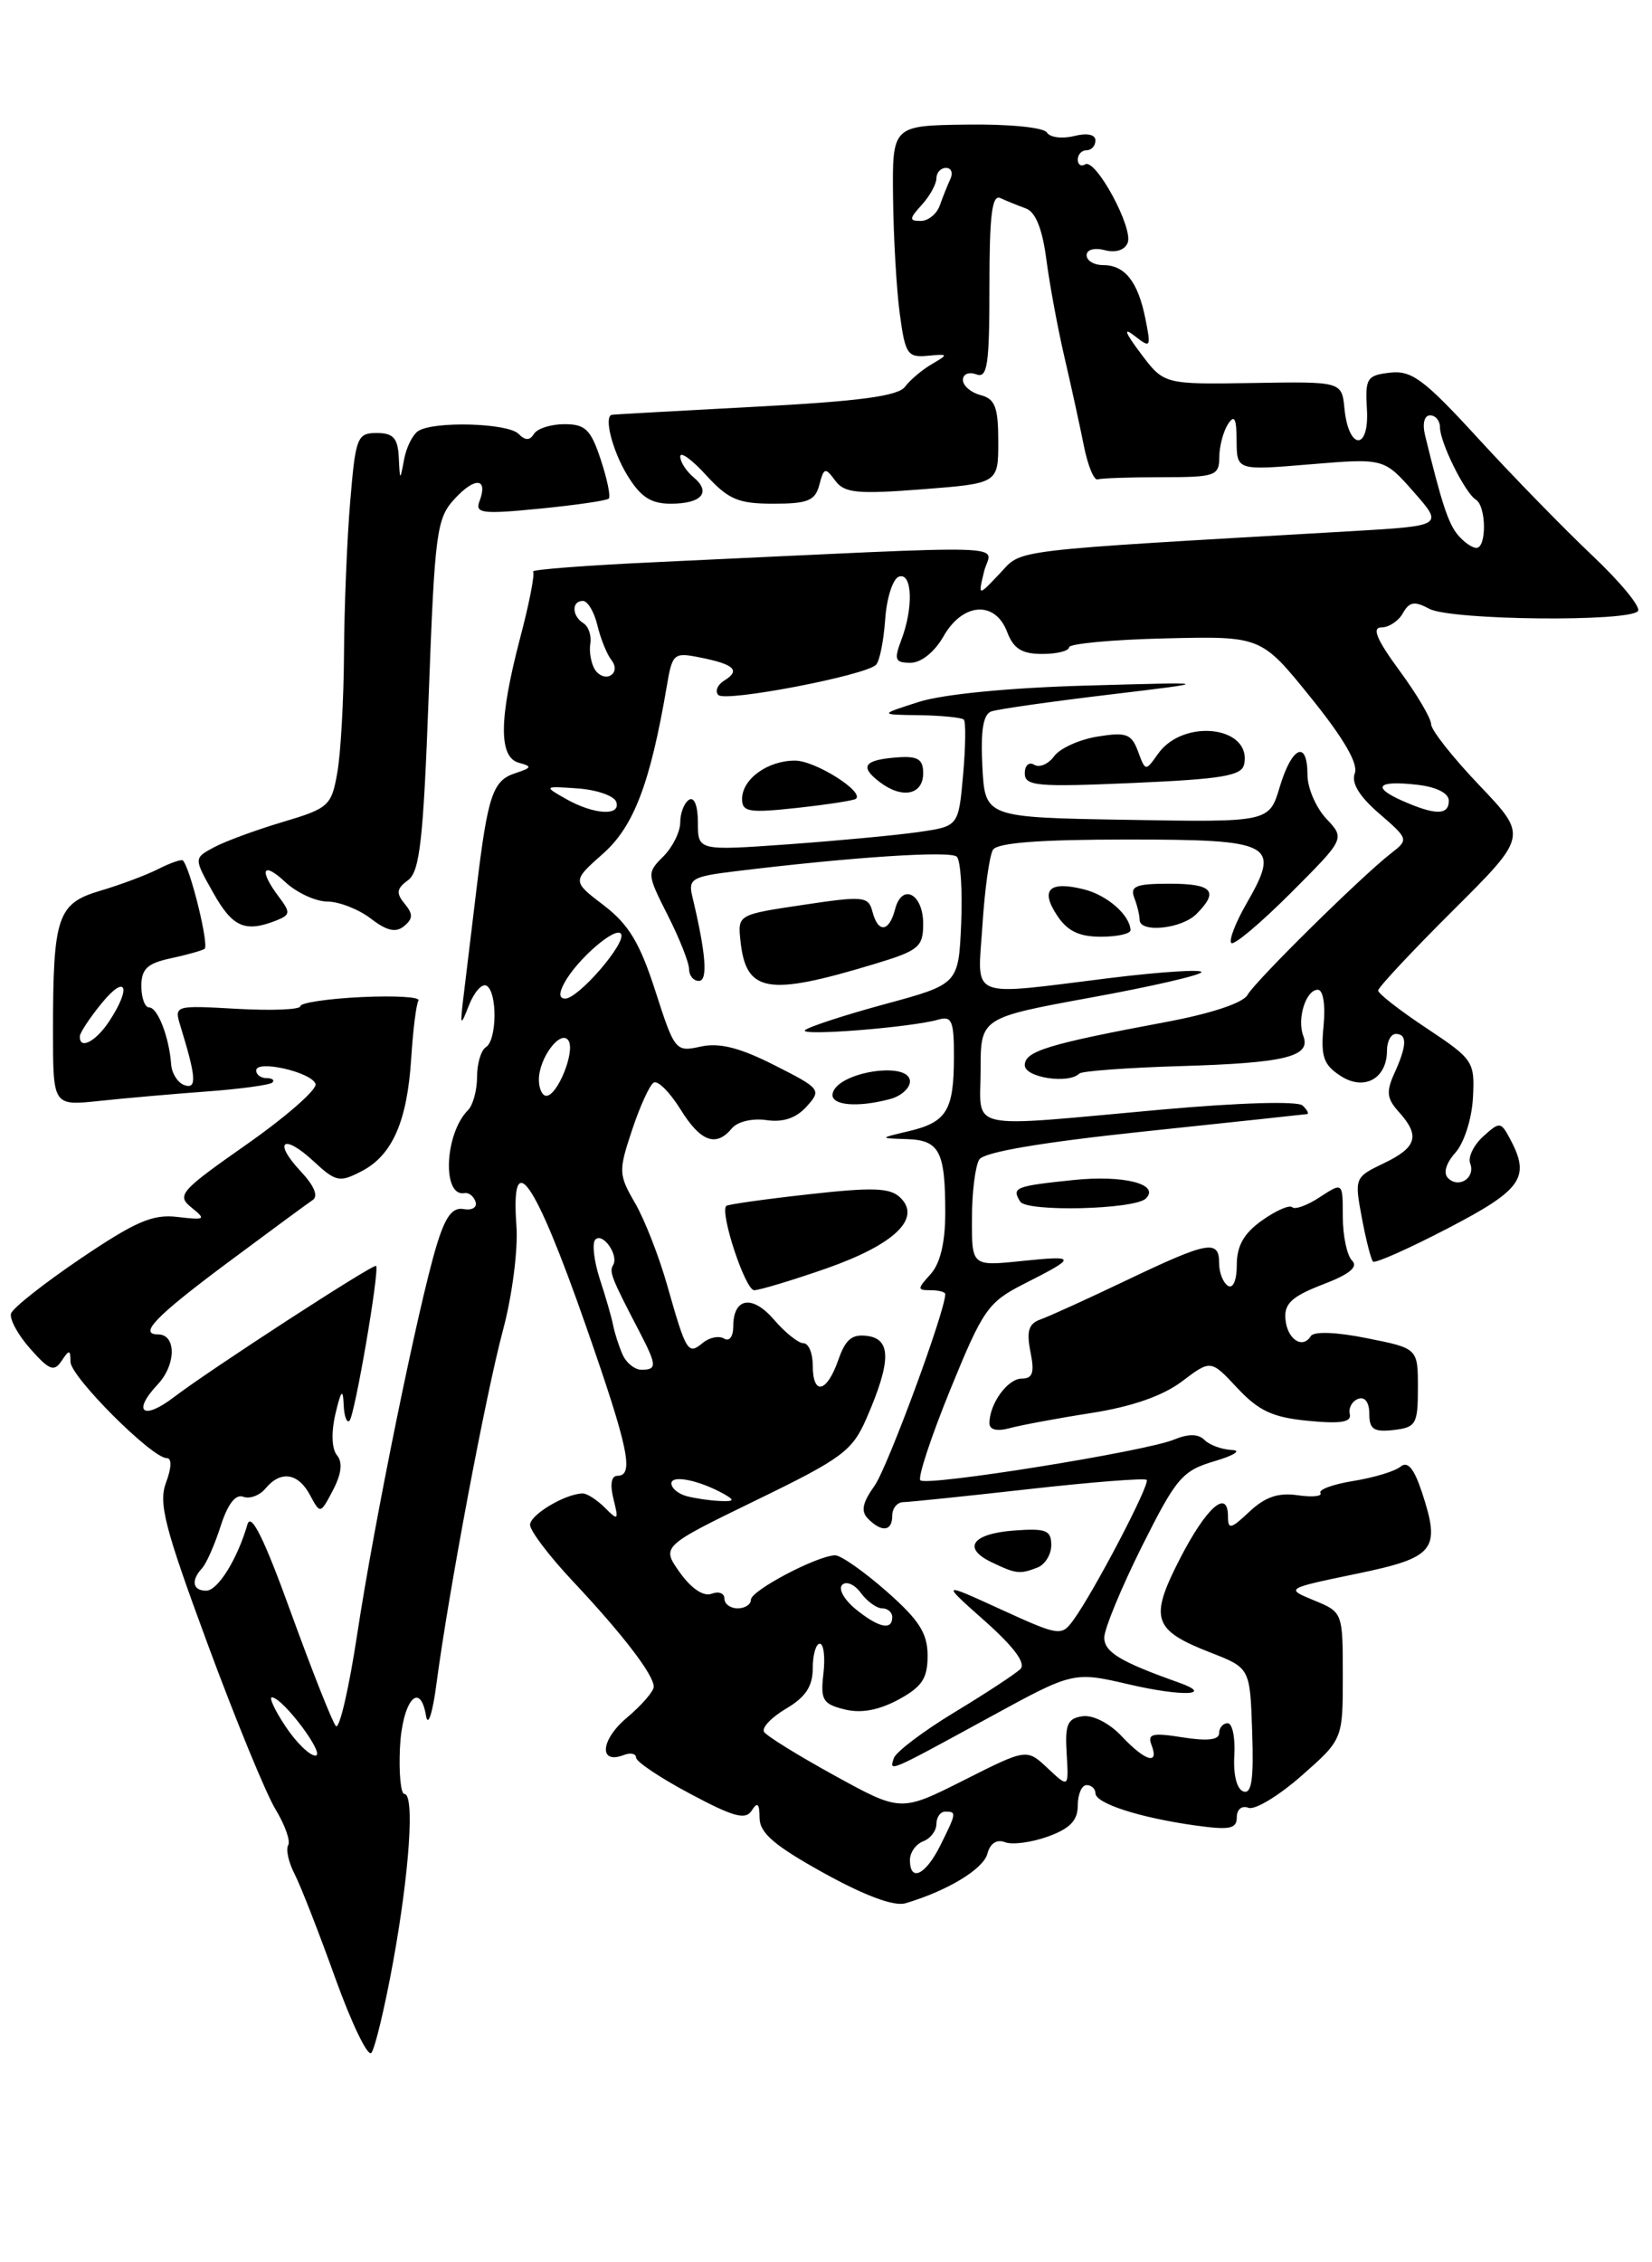 <?xml version="1.0" encoding="UTF-8" standalone="no"?>
<!DOCTYPE svg PUBLIC "-//W3C//DTD SVG 1.1//EN" "http://www.w3.org/Graphics/SVG/1.1/DTD/svg11.dtd" >
<svg xmlns="http://www.w3.org/2000/svg" xmlns:xlink="http://www.w3.org/1999/xlink" version="1.1" viewBox="0 0 187 256">
 <g >
 <path fill="currentColor"
d=" M 44.50 222.00 C 46.36 211.76 46.95 203.00 45.77 203.00 C 45.37 203.00 45.14 200.67 45.27 197.83 C 45.51 192.53 47.54 190.04 48.23 194.19 C 48.45 195.47 48.98 193.81 49.41 190.50 C 50.77 180.21 54.98 157.82 56.94 150.50 C 57.98 146.63 58.65 141.38 58.46 138.75 C 57.78 129.50 60.52 133.43 66.31 150.00 C 71.16 163.88 71.81 167.00 69.89 167.00 C 69.20 167.00 69.03 167.97 69.44 169.62 C 70.05 172.04 69.97 172.12 68.48 170.62 C 67.59 169.73 66.46 169.00 65.98 169.00 C 64.04 169.00 60.00 171.40 60.00 172.55 C 60.00 173.22 62.18 176.10 64.85 178.94 C 70.50 184.95 74.00 189.52 74.00 190.87 C 74.00 191.39 72.62 192.98 70.93 194.40 C 67.97 196.90 67.75 199.69 70.60 198.60 C 71.37 198.30 72.00 198.44 72.00 198.89 C 72.00 199.35 74.75 201.19 78.12 202.98 C 83.04 205.61 84.40 205.98 85.10 204.87 C 85.74 203.86 85.97 204.07 85.98 205.72 C 86.00 207.43 87.66 208.85 93.25 211.95 C 97.94 214.54 101.21 215.75 102.50 215.37 C 107.24 213.97 111.32 211.50 111.77 209.76 C 112.08 208.59 112.83 208.10 113.76 208.46 C 114.58 208.78 116.77 208.49 118.63 207.82 C 121.13 206.91 122.00 206.00 122.00 204.30 C 122.00 203.03 122.45 202.00 123.00 202.00 C 123.55 202.00 124.00 202.42 124.00 202.92 C 124.00 204.07 128.98 205.68 135.25 206.56 C 139.20 207.11 140.00 206.96 140.00 205.64 C 140.00 204.75 140.57 204.28 141.32 204.57 C 142.04 204.85 144.74 203.22 147.32 200.95 C 152.00 196.83 152.00 196.83 152.00 189.63 C 152.00 182.46 151.99 182.43 148.75 181.10 C 145.50 179.76 145.50 179.76 153.49 178.10 C 162.45 176.25 163.12 175.42 160.95 168.84 C 160.06 166.16 159.34 165.30 158.54 165.96 C 157.91 166.49 155.52 167.21 153.22 167.58 C 150.92 167.95 149.23 168.56 149.47 168.94 C 149.70 169.33 148.54 169.44 146.89 169.20 C 144.72 168.88 143.21 169.39 141.44 171.05 C 139.32 173.05 139.00 173.12 139.00 171.59 C 139.00 168.40 136.55 170.57 133.55 176.41 C 130.08 183.18 130.50 184.46 137.04 187.01 C 141.50 188.75 141.50 188.75 141.74 195.96 C 141.93 201.36 141.68 203.05 140.74 202.72 C 140.00 202.46 139.59 200.82 139.72 198.64 C 139.84 196.64 139.50 195.00 138.97 195.00 C 138.44 195.00 138.00 195.51 138.00 196.13 C 138.00 196.89 136.66 197.04 133.88 196.60 C 130.43 196.05 129.86 196.19 130.35 197.47 C 131.24 199.78 129.64 199.31 126.96 196.46 C 125.59 195.00 123.71 194.04 122.54 194.21 C 120.83 194.45 120.54 195.14 120.74 198.41 C 120.98 202.33 120.98 202.33 118.60 200.10 C 116.22 197.86 116.22 197.86 109.10 201.45 C 101.97 205.04 101.97 205.04 94.49 200.93 C 90.38 198.67 86.77 196.44 86.49 195.98 C 86.20 195.51 87.32 194.33 88.98 193.35 C 91.19 192.05 92.00 190.82 92.00 188.78 C 92.00 187.25 92.36 186.00 92.80 186.00 C 93.24 186.00 93.42 187.52 93.21 189.37 C 92.86 192.35 93.13 192.82 95.58 193.43 C 97.45 193.90 99.43 193.54 101.68 192.34 C 104.37 190.88 105.00 189.94 105.00 187.36 C 105.00 184.82 104.06 183.34 100.36 180.08 C 97.81 177.84 95.19 176.00 94.55 176.00 C 92.57 176.00 85.00 179.98 85.00 181.02 C 85.00 181.56 84.33 182.00 83.50 182.00 C 82.67 182.00 82.00 181.50 82.00 180.89 C 82.00 180.28 81.34 180.04 80.54 180.35 C 79.64 180.69 78.25 179.76 76.96 177.95 C 74.86 174.99 74.86 174.99 85.58 169.77 C 95.32 165.04 96.47 164.19 98.07 160.53 C 100.86 154.13 100.91 151.56 98.22 151.18 C 96.45 150.93 95.71 151.53 94.88 153.93 C 93.58 157.63 92.00 157.95 92.00 154.50 C 92.00 153.12 91.53 152.00 90.95 152.00 C 90.38 152.00 88.87 150.80 87.62 149.34 C 85.15 146.47 83.00 146.83 83.00 150.12 C 83.00 151.25 82.55 151.84 81.96 151.47 C 81.38 151.12 80.30 151.34 79.55 151.96 C 77.88 153.35 77.68 153.03 75.54 145.50 C 74.61 142.20 72.96 137.98 71.88 136.13 C 70.02 132.92 70.00 132.52 71.54 127.89 C 72.43 125.21 73.53 122.79 73.99 122.51 C 74.45 122.22 75.80 123.57 77.00 125.49 C 79.29 129.20 81.05 129.86 82.86 127.67 C 83.48 126.92 85.18 126.52 86.75 126.75 C 88.63 127.03 90.12 126.53 91.30 125.22 C 93.01 123.33 92.91 123.19 87.65 120.53 C 83.72 118.54 81.43 117.97 79.32 118.43 C 76.47 119.06 76.37 118.93 74.18 112.13 C 72.43 106.70 71.17 104.61 68.35 102.45 C 64.75 99.71 64.75 99.71 68.26 96.60 C 71.75 93.52 73.61 88.61 75.48 77.64 C 76.10 73.94 76.27 73.80 79.24 74.40 C 83.12 75.17 83.85 75.86 82.00 77.00 C 81.21 77.49 80.90 78.23 81.32 78.65 C 82.14 79.47 97.96 76.44 99.16 75.23 C 99.57 74.83 100.03 72.51 100.20 70.08 C 100.37 67.65 101.07 65.48 101.76 65.25 C 103.27 64.74 103.42 68.77 102.02 72.43 C 101.18 74.66 101.31 75.00 103.07 75.00 C 104.27 75.00 105.79 73.78 106.80 72.01 C 108.97 68.19 112.64 67.93 114.00 71.50 C 114.72 73.41 115.67 74.00 117.98 74.00 C 119.64 74.00 121.00 73.66 121.01 73.25 C 121.02 72.84 125.91 72.38 131.89 72.24 C 142.76 71.98 142.76 71.98 148.37 78.93 C 152.09 83.53 153.77 86.42 153.36 87.50 C 152.94 88.59 153.85 90.10 156.12 92.06 C 159.44 94.93 159.46 95.01 157.50 96.53 C 154.14 99.13 142.10 111.00 141.21 112.59 C 140.70 113.50 137.05 114.71 131.93 115.66 C 118.63 118.15 116.00 118.95 116.00 120.54 C 116.00 121.94 120.97 122.70 122.18 121.48 C 122.47 121.20 127.61 120.82 133.60 120.64 C 145.50 120.29 148.43 119.57 147.53 117.23 C 146.79 115.29 147.82 112.00 149.17 112.00 C 149.78 112.00 150.05 113.69 149.82 116.12 C 149.49 119.55 149.81 120.48 151.72 121.73 C 154.39 123.49 157.00 122.08 157.00 118.88 C 157.00 117.84 157.45 117.00 158.00 117.00 C 159.31 117.00 159.26 118.33 157.84 121.45 C 156.89 123.54 156.98 124.32 158.34 125.82 C 160.78 128.52 160.39 129.84 156.65 131.63 C 153.35 133.21 153.31 133.29 154.15 137.78 C 154.62 140.29 155.19 142.53 155.42 142.76 C 155.66 142.99 159.48 141.29 163.92 138.98 C 172.32 134.61 173.27 133.24 170.92 128.85 C 169.88 126.92 169.76 126.91 167.89 128.60 C 166.81 129.58 166.15 130.95 166.42 131.65 C 167.04 133.28 165.13 134.53 163.91 133.31 C 163.35 132.75 163.68 131.63 164.74 130.44 C 165.72 129.36 166.60 126.62 166.73 124.25 C 166.95 120.12 166.79 119.88 161.48 116.35 C 158.46 114.35 156.00 112.43 156.00 112.09 C 156.00 111.74 159.81 107.67 164.47 103.03 C 172.93 94.61 172.93 94.61 167.47 88.88 C 164.46 85.73 162.00 82.61 162.00 81.96 C 162.00 81.30 160.39 78.57 158.41 75.88 C 155.84 72.38 155.26 71.00 156.37 71.00 C 157.21 71.00 158.31 70.27 158.80 69.39 C 159.53 68.09 160.12 67.99 161.79 68.89 C 164.23 70.20 184.63 70.40 185.42 69.13 C 185.72 68.65 183.38 65.82 180.23 62.85 C 177.08 59.87 171.28 53.93 167.35 49.64 C 161.21 42.94 159.80 41.89 157.35 42.17 C 154.72 42.47 154.52 42.80 154.73 46.33 C 155.01 51.02 152.66 50.96 152.19 46.26 C 151.89 43.17 151.89 43.17 141.82 43.34 C 131.76 43.50 131.76 43.50 129.13 40.00 C 127.34 37.62 127.11 36.98 128.42 38.00 C 130.25 39.43 130.31 39.34 129.66 36.10 C 128.83 31.90 127.34 30.00 124.88 30.00 C 123.84 30.00 123.00 29.50 123.00 28.88 C 123.00 28.25 123.89 28.00 125.06 28.31 C 126.30 28.63 127.33 28.30 127.65 27.47 C 128.30 25.78 124.01 17.88 122.84 18.60 C 122.38 18.88 122.00 18.64 122.00 18.06 C 122.00 17.48 122.45 17.00 123.00 17.00 C 123.55 17.00 124.00 16.50 124.00 15.89 C 124.00 15.22 123.05 15.02 121.56 15.40 C 120.22 15.73 118.84 15.55 118.50 14.99 C 118.14 14.42 114.20 14.03 109.43 14.10 C 101.00 14.21 101.00 14.21 101.09 22.36 C 101.14 26.84 101.48 32.75 101.85 35.50 C 102.46 40.07 102.73 40.48 105.01 40.26 C 107.36 40.04 107.39 40.09 105.50 41.19 C 104.40 41.83 103.02 42.99 102.44 43.77 C 101.66 44.82 97.27 45.41 85.44 46.03 C 76.67 46.50 69.39 46.90 69.25 46.94 C 68.34 47.16 69.33 51.02 70.99 53.75 C 72.51 56.24 73.66 57.00 75.93 57.00 C 79.44 57.00 80.55 55.70 78.49 53.99 C 77.67 53.31 77.00 52.26 77.00 51.65 C 77.00 51.05 78.32 52.00 79.94 53.78 C 82.45 56.52 83.57 57.00 87.54 57.00 C 91.45 57.00 92.28 56.66 92.75 54.85 C 93.26 52.90 93.42 52.86 94.53 54.37 C 95.57 55.79 96.98 55.94 104.37 55.37 C 113.00 54.70 113.00 54.70 113.00 49.97 C 113.00 46.07 112.64 45.14 111.00 44.71 C 109.90 44.42 109.00 43.65 109.00 42.99 C 109.00 42.33 109.68 42.05 110.50 42.36 C 111.77 42.85 112.00 41.35 112.00 32.39 C 112.00 24.30 112.29 21.97 113.25 22.42 C 113.94 22.74 115.23 23.26 116.13 23.59 C 117.22 23.98 117.99 25.90 118.44 29.34 C 118.81 32.18 119.74 37.20 120.51 40.50 C 121.28 43.80 122.26 48.30 122.70 50.50 C 123.14 52.70 123.84 54.39 124.25 54.25 C 124.66 54.11 127.92 54.00 131.50 54.00 C 137.57 54.00 138.00 53.85 138.02 51.75 C 138.02 50.51 138.47 48.83 139.00 48.00 C 139.73 46.87 139.97 47.33 139.98 49.87 C 140.00 53.24 140.00 53.24 148.33 52.54 C 156.66 51.85 156.66 51.85 160.03 55.67 C 163.39 59.50 163.39 59.50 152.94 60.11 C 113.51 62.39 115.80 62.11 113.16 64.91 C 110.71 67.50 110.71 67.50 111.39 64.68 C 112.16 61.51 116.60 61.64 74.72 63.59 C 66.59 63.96 60.12 64.45 60.34 64.68 C 60.57 64.90 59.91 68.30 58.87 72.22 C 56.47 81.38 56.43 85.70 58.75 86.32 C 60.26 86.72 60.20 86.88 58.34 87.49 C 55.78 88.32 55.22 89.96 53.95 100.50 C 53.42 104.90 52.77 110.30 52.50 112.50 C 52.05 116.19 52.10 116.28 53.09 113.74 C 53.69 112.23 54.58 111.24 55.09 111.55 C 56.32 112.32 56.25 117.73 55.00 118.50 C 54.45 118.84 54.00 120.35 54.00 121.86 C 54.00 123.37 53.54 125.06 52.98 125.62 C 50.32 128.28 50.02 135.49 52.59 135.01 C 53.06 134.92 53.62 135.36 53.83 135.99 C 54.04 136.62 53.44 136.99 52.49 136.82 C 51.20 136.58 50.41 137.66 49.40 141.00 C 47.33 147.86 42.38 172.13 40.45 184.82 C 39.51 191.05 38.41 195.77 38.02 195.32 C 37.62 194.87 35.34 189.10 32.94 182.50 C 29.91 174.12 28.42 171.10 28.01 172.50 C 26.86 176.46 24.65 180.00 23.34 180.00 C 21.80 180.00 21.59 178.84 22.88 177.45 C 23.36 176.93 24.31 174.78 24.98 172.68 C 25.77 170.21 26.67 169.04 27.53 169.37 C 28.26 169.65 29.39 169.23 30.05 168.44 C 31.76 166.37 33.75 166.66 35.09 169.18 C 36.26 171.35 36.26 171.35 37.70 168.61 C 38.66 166.76 38.81 165.48 38.14 164.67 C 37.55 163.95 37.48 162.10 37.97 159.99 C 38.60 157.32 38.82 157.07 38.90 158.92 C 38.95 160.25 39.25 161.08 39.56 160.77 C 40.16 160.18 42.99 143.68 42.57 143.25 C 42.29 142.96 23.81 154.96 19.70 158.09 C 16.19 160.78 14.92 159.78 17.86 156.65 C 19.95 154.42 19.97 151.00 17.89 151.00 C 15.64 151.00 17.64 148.94 25.66 142.96 C 30.43 139.41 34.80 136.19 35.39 135.80 C 36.06 135.36 35.57 134.18 34.05 132.56 C 30.86 129.15 32.05 128.21 35.50 131.41 C 38.01 133.74 38.44 133.83 40.92 132.54 C 44.41 130.74 46.10 126.90 46.55 119.72 C 46.75 116.54 47.12 113.61 47.37 113.22 C 47.61 112.82 44.71 112.65 40.91 112.83 C 37.11 113.01 34.00 113.48 34.00 113.86 C 34.00 114.25 30.78 114.38 26.85 114.16 C 19.72 113.76 19.71 113.76 20.43 116.13 C 22.21 121.91 22.30 123.27 20.89 122.80 C 20.13 122.54 19.44 121.47 19.37 120.42 C 19.15 117.37 17.85 114.00 16.88 114.00 C 16.40 114.00 16.00 112.91 16.00 111.58 C 16.00 109.66 16.67 109.02 19.25 108.46 C 21.04 108.08 22.79 107.59 23.15 107.38 C 23.71 107.06 21.54 98.21 20.70 97.37 C 20.54 97.21 19.30 97.64 17.95 98.32 C 16.60 99.01 13.64 100.12 11.37 100.79 C 6.49 102.23 6.00 103.69 6.00 116.70 C 6.00 125.14 6.00 125.14 11.25 124.58 C 14.14 124.27 19.61 123.79 23.42 123.51 C 27.22 123.23 30.56 122.77 30.83 122.50 C 31.11 122.22 30.81 122.00 30.17 122.00 C 29.53 122.00 29.00 121.61 29.00 121.13 C 29.00 119.89 35.27 121.32 35.72 122.66 C 35.92 123.27 32.43 126.33 27.96 129.47 C 20.38 134.78 19.96 135.26 21.67 136.64 C 23.36 138.00 23.24 138.08 20.10 137.71 C 17.30 137.37 15.36 138.21 9.15 142.40 C 5.00 145.21 1.44 148.01 1.25 148.64 C 1.06 149.27 2.04 151.07 3.44 152.64 C 5.57 155.05 6.12 155.27 6.97 154.00 C 7.84 152.69 7.97 152.70 7.98 154.11 C 8.00 155.80 17.20 165.00 18.87 165.00 C 19.46 165.00 19.43 166.05 18.80 167.75 C 17.92 170.09 18.62 172.81 23.49 186.00 C 26.64 194.53 30.10 202.95 31.18 204.73 C 32.26 206.51 32.91 208.34 32.62 208.80 C 32.34 209.27 32.66 210.74 33.35 212.07 C 34.04 213.41 36.10 218.69 37.94 223.81 C 39.78 228.93 41.62 232.75 42.03 232.31 C 42.43 231.86 43.55 227.22 44.50 222.00 Z  M 112.02 194.32 C 121.50 189.14 121.50 189.14 127.87 190.62 C 133.86 192.01 137.54 191.85 133.39 190.38 C 126.80 188.04 125.00 186.95 125.00 185.30 C 125.01 184.31 126.92 179.68 129.25 175.01 C 133.16 167.20 133.82 166.43 137.50 165.34 C 139.70 164.69 140.58 164.12 139.45 164.08 C 138.32 164.03 136.93 163.53 136.35 162.95 C 135.64 162.24 134.53 162.23 132.90 162.90 C 129.65 164.25 104.89 168.22 104.18 167.51 C 103.87 167.20 105.40 162.57 107.58 157.22 C 111.27 148.17 111.85 147.35 115.90 145.29 C 121.96 142.22 121.94 142.05 115.61 142.70 C 110.00 143.28 110.00 143.28 110.02 137.89 C 110.02 134.93 110.40 131.92 110.85 131.21 C 111.38 130.37 117.84 129.27 129.58 128.03 C 139.44 126.99 147.70 126.11 147.95 126.07 C 148.20 126.03 147.97 125.60 147.45 125.10 C 146.89 124.58 140.35 124.77 131.50 125.56 C 108.91 127.60 111.00 128.06 111.00 121.08 C 111.00 115.17 111.00 115.17 123.50 112.88 C 130.38 111.63 136.00 110.33 136.00 110.00 C 136.00 109.67 131.39 109.97 125.75 110.66 C 109.31 112.69 110.66 113.24 111.21 104.66 C 111.47 100.63 112.00 96.81 112.40 96.16 C 112.89 95.37 117.66 95.00 127.59 95.00 C 144.18 95.00 145.01 95.45 141.09 102.26 C 139.85 104.41 139.08 106.42 139.38 106.71 C 139.67 107.01 142.69 104.47 146.09 101.07 C 152.26 94.90 152.26 94.90 150.13 92.64 C 148.96 91.39 148.00 89.16 148.00 87.69 C 148.00 83.69 146.25 84.44 144.87 89.02 C 143.67 93.05 143.67 93.05 127.58 92.77 C 111.50 92.50 111.50 92.50 111.20 86.74 C 110.99 82.69 111.29 80.84 112.20 80.51 C 112.91 80.25 118.90 79.40 125.50 78.61 C 137.50 77.17 137.50 77.17 123.00 77.58 C 114.25 77.82 106.71 78.56 104.00 79.43 C 99.50 80.87 99.50 80.87 104.08 80.93 C 106.60 80.97 108.86 81.20 109.10 81.43 C 109.34 81.67 109.30 84.49 109.02 87.68 C 108.50 93.50 108.50 93.50 104.00 94.15 C 101.53 94.51 94.89 95.13 89.25 95.54 C 79.00 96.27 79.00 96.27 79.00 93.08 C 79.00 91.20 78.59 90.14 78.00 90.50 C 77.45 90.84 77.00 91.99 77.00 93.06 C 77.00 94.13 76.14 95.86 75.09 96.91 C 73.21 98.79 73.22 98.89 75.59 103.58 C 76.92 106.20 78.00 108.94 78.00 109.67 C 78.00 110.40 78.50 111.00 79.11 111.00 C 80.16 111.00 79.91 107.87 78.35 101.37 C 77.90 99.46 78.38 99.18 83.17 98.60 C 96.41 96.98 107.57 96.25 108.30 96.94 C 108.74 97.36 108.96 100.77 108.80 104.53 C 108.50 111.37 108.50 111.37 100.12 113.64 C 95.52 114.89 91.47 116.22 91.12 116.58 C 90.47 117.27 103.19 116.26 106.25 115.37 C 107.75 114.94 108.00 115.56 107.98 119.68 C 107.97 125.66 107.15 126.99 102.88 128.00 C 99.50 128.80 99.50 128.80 102.64 128.90 C 106.35 129.02 107.00 130.27 107.00 137.25 C 107.00 140.59 106.43 142.97 105.35 144.17 C 103.81 145.87 103.81 146.00 105.35 146.00 C 106.26 146.00 107.00 146.20 107.00 146.44 C 107.00 148.36 100.47 166.05 99.00 168.12 C 97.61 170.07 97.42 171.02 98.27 171.87 C 99.84 173.44 101.00 173.28 101.00 171.50 C 101.00 170.68 101.56 169.99 102.25 169.98 C 102.94 169.97 109.32 169.31 116.44 168.51 C 123.56 167.71 129.57 167.24 129.80 167.46 C 130.23 167.90 123.80 180.20 121.47 183.37 C 120.16 185.17 119.86 185.12 113.30 182.12 C 106.50 179.01 106.50 179.01 111.50 183.45 C 114.80 186.39 116.16 188.23 115.50 188.87 C 114.95 189.41 111.60 191.61 108.06 193.75 C 104.51 195.90 101.42 198.24 101.18 198.95 C 100.65 200.55 100.46 200.63 112.02 194.32 Z  M 117.42 177.39 C 118.29 177.06 119.00 175.91 119.00 174.84 C 119.00 173.16 118.40 172.93 114.83 173.19 C 110.06 173.54 108.88 175.16 112.22 176.77 C 115.01 178.11 115.42 178.16 117.42 177.39 Z  M 123.50 159.90 C 128.12 159.18 131.61 157.96 133.78 156.33 C 137.06 153.85 137.06 153.85 140.07 157.08 C 142.49 159.66 144.08 160.40 148.09 160.78 C 151.78 161.14 153.01 160.93 152.79 160.01 C 152.63 159.32 153.06 158.54 153.75 158.29 C 154.50 158.02 155.00 158.69 155.00 159.98 C 155.00 161.74 155.50 162.07 157.75 161.82 C 160.29 161.52 160.50 161.16 160.50 157.04 C 160.50 152.58 160.50 152.58 154.73 151.43 C 151.28 150.73 148.72 150.64 148.38 151.19 C 147.43 152.73 145.67 151.52 145.50 149.21 C 145.37 147.51 146.28 146.68 149.71 145.36 C 152.76 144.20 153.77 143.37 153.05 142.65 C 152.47 142.07 152.00 139.84 152.00 137.68 C 152.00 133.77 152.00 133.77 149.41 135.46 C 147.99 136.40 146.58 136.91 146.28 136.61 C 145.97 136.31 144.44 136.98 142.86 138.10 C 140.80 139.56 140.00 140.98 140.00 143.13 C 140.00 144.87 139.58 145.86 139.00 145.50 C 138.45 145.16 138.00 144.01 138.00 142.94 C 138.00 140.24 136.77 140.46 127.57 144.85 C 123.13 146.97 118.72 148.98 117.77 149.31 C 116.44 149.78 116.18 150.63 116.64 152.96 C 117.12 155.33 116.90 156.00 115.66 156.00 C 114.06 156.00 112.00 158.85 112.00 161.05 C 112.00 161.79 112.84 162.00 114.25 161.62 C 115.49 161.28 119.65 160.50 123.50 159.90 Z  M 93.50 143.55 C 101.24 140.84 104.34 137.88 101.91 135.52 C 100.76 134.40 98.81 134.33 91.51 135.15 C 86.56 135.70 82.38 136.29 82.21 136.46 C 81.46 137.21 84.36 146.00 85.37 146.00 C 85.99 145.99 89.65 144.89 93.50 143.55 Z  M 129.71 135.62 C 131.34 134.00 127.21 132.94 121.51 133.53 C 114.88 134.22 114.50 134.38 115.48 135.97 C 116.22 137.17 128.46 136.87 129.71 135.62 Z  M 100.75 124.37 C 101.99 124.04 103.00 123.14 103.00 122.38 C 103.00 120.01 94.74 121.30 94.25 123.75 C 93.98 125.08 97.01 125.37 100.75 124.37 Z  M 99.00 109.08 C 104.01 107.57 104.50 107.16 104.50 104.54 C 104.50 101.12 102.10 99.88 101.32 102.89 C 100.64 105.50 99.39 105.62 98.75 103.14 C 98.30 101.42 97.74 101.37 90.88 102.40 C 83.50 103.50 83.50 103.50 83.82 106.50 C 84.45 112.34 86.88 112.75 99.00 109.08 Z  M 45.80 102.26 C 44.82 101.07 44.89 100.55 46.18 99.61 C 47.52 98.63 47.92 95.10 48.53 78.62 C 49.22 60.10 49.42 58.65 51.49 56.42 C 53.80 53.92 55.28 54.09 54.27 56.74 C 53.75 58.09 54.62 58.20 61.09 57.56 C 65.16 57.16 68.69 56.65 68.91 56.42 C 69.14 56.19 68.73 54.21 68.00 52.00 C 66.88 48.61 66.26 48.00 63.90 48.00 C 62.37 48.00 60.82 48.49 60.45 49.09 C 59.96 49.87 59.47 49.87 58.69 49.09 C 57.47 47.87 49.13 47.63 47.35 48.77 C 46.72 49.17 45.99 50.62 45.74 52.00 C 45.28 54.46 45.27 54.45 45.14 51.75 C 45.03 49.57 44.51 49.00 42.65 49.00 C 40.44 49.00 40.25 49.47 39.65 56.65 C 39.29 60.86 38.97 68.62 38.94 73.90 C 38.91 79.18 38.57 85.27 38.18 87.44 C 37.52 91.19 37.21 91.47 31.99 93.02 C 28.97 93.92 25.47 95.21 24.22 95.88 C 21.93 97.11 21.93 97.11 24.15 101.05 C 26.33 104.93 27.75 105.55 31.28 104.16 C 32.88 103.52 32.90 103.26 31.56 101.48 C 29.26 98.43 29.73 97.40 32.31 99.83 C 33.59 101.02 35.72 102.01 37.06 102.02 C 38.40 102.03 40.62 102.90 41.98 103.95 C 43.79 105.34 44.81 105.57 45.74 104.80 C 46.76 103.96 46.77 103.43 45.80 102.26 Z  M 127.97 105.25 C 127.90 103.54 125.32 101.29 122.70 100.64 C 118.79 99.66 117.73 100.66 119.63 103.55 C 120.80 105.35 122.13 106.00 124.62 106.00 C 126.48 106.00 127.99 105.66 127.97 105.25 Z  M 135.43 103.43 C 138.01 100.85 137.26 100.00 132.39 100.00 C 128.60 100.00 127.89 100.28 128.39 101.58 C 128.73 102.45 129.00 103.58 129.00 104.08 C 129.00 105.60 133.74 105.12 135.43 103.43 Z  M 96.89 90.39 C 97.84 89.57 92.26 86.07 90.00 86.07 C 86.90 86.06 84.00 88.16 84.00 90.41 C 84.00 91.89 84.78 92.01 90.25 91.42 C 93.69 91.04 96.68 90.58 96.89 90.39 Z  M 104.50 87.49 C 104.50 85.92 103.90 85.54 101.63 85.70 C 97.80 85.98 97.25 86.72 99.57 88.49 C 102.12 90.44 104.50 89.96 104.50 87.49 Z  M 140.83 86.49 C 141.74 82.18 133.95 81.24 131.08 85.31 C 129.67 87.30 129.66 87.30 128.82 85.03 C 128.08 83.04 127.49 82.82 124.24 83.35 C 122.19 83.68 119.97 84.68 119.32 85.58 C 118.67 86.47 117.65 86.90 117.07 86.54 C 116.48 86.18 116.00 86.61 116.00 87.51 C 116.00 88.95 117.38 89.08 128.25 88.60 C 138.34 88.16 140.56 87.79 140.83 86.49 Z  M 103.00 210.47 C 103.00 209.63 103.67 208.68 104.50 208.36 C 105.33 208.05 106.00 207.16 106.00 206.39 C 106.00 205.63 106.45 205.00 107.00 205.00 C 108.30 205.00 108.28 205.13 106.43 208.85 C 104.76 212.19 103.00 213.02 103.00 210.47 Z  M 32.30 195.33 C 31.08 193.50 30.41 192.03 30.80 192.07 C 32.11 192.21 36.92 198.67 35.70 198.66 C 35.04 198.66 33.51 197.16 32.30 195.33 Z  M 96.86 182.09 C 95.56 181.03 94.87 179.80 95.33 179.34 C 95.79 178.88 96.74 179.29 97.44 180.25 C 98.15 181.21 99.23 182.00 99.86 182.00 C 100.49 182.00 101.00 182.45 101.00 183.00 C 101.00 184.54 99.46 184.20 96.86 182.09 Z  M 77.75 169.31 C 76.79 169.06 76.00 168.41 76.00 167.86 C 76.00 166.85 79.20 167.51 82.00 169.09 C 83.19 169.77 83.09 169.92 81.50 169.85 C 80.40 169.81 78.71 169.56 77.75 169.31 Z  M 70.46 153.25 C 70.04 152.29 69.57 150.82 69.41 150.00 C 69.26 149.18 68.58 146.81 67.90 144.75 C 67.23 142.68 67.00 140.67 67.39 140.27 C 68.24 139.42 70.08 142.06 69.40 143.16 C 68.94 143.91 69.21 144.61 72.36 150.65 C 74.36 154.50 74.39 155.00 72.61 155.00 C 71.84 155.00 70.87 154.21 70.46 153.25 Z  M 61.00 122.19 C 61.00 119.69 63.51 116.40 64.36 117.77 C 65.12 119.01 63.10 124.00 61.84 124.00 C 61.38 124.00 61.00 123.19 61.00 122.19 Z  M 9.04 117.25 C 9.06 116.84 10.18 115.15 11.53 113.50 C 14.27 110.16 14.91 111.68 12.38 115.54 C 10.85 117.88 8.96 118.85 9.04 117.25 Z  M 63.87 111.25 C 65.32 108.56 69.73 104.75 70.30 105.68 C 70.93 106.69 65.47 113.00 63.98 113.00 C 63.29 113.00 63.25 112.40 63.87 111.25 Z  M 64.00 90.37 C 61.54 88.97 61.56 88.95 65.42 89.22 C 67.58 89.38 69.53 90.06 69.76 90.75 C 70.30 92.39 67.18 92.19 64.00 90.37 Z  M 158.73 90.61 C 155.20 89.05 155.94 88.28 160.47 88.81 C 162.62 89.06 164.00 89.76 164.00 90.61 C 164.00 92.27 162.48 92.27 158.73 90.61 Z  M 67.34 75.77 C 66.91 75.07 66.67 73.75 66.82 72.84 C 66.97 71.92 66.62 70.89 66.05 70.53 C 64.72 69.71 64.68 68.00 65.98 68.00 C 66.52 68.00 67.26 69.24 67.62 70.75 C 67.98 72.26 68.69 74.02 69.19 74.66 C 69.74 75.37 69.71 76.06 69.12 76.43 C 68.58 76.76 67.78 76.46 67.34 75.77 Z  M 165.02 60.53 C 163.93 59.22 163.18 56.91 161.31 49.25 C 160.99 47.93 161.23 47.00 161.88 47.00 C 162.50 47.00 163.00 47.61 163.00 48.35 C 163.00 50.07 165.83 55.78 167.06 56.54 C 168.25 57.27 168.30 62.00 167.12 62.00 C 166.64 62.00 165.70 61.34 165.02 60.53 Z  M 104.35 23.17 C 105.26 22.17 106.00 20.82 106.00 20.17 C 106.00 19.53 106.49 19.00 107.08 19.00 C 107.68 19.00 107.90 19.56 107.58 20.25 C 107.26 20.94 106.72 22.29 106.38 23.25 C 106.04 24.21 105.07 25.00 104.23 25.00 C 102.89 25.00 102.90 24.77 104.35 23.17 Z "/>
</g>
</svg>